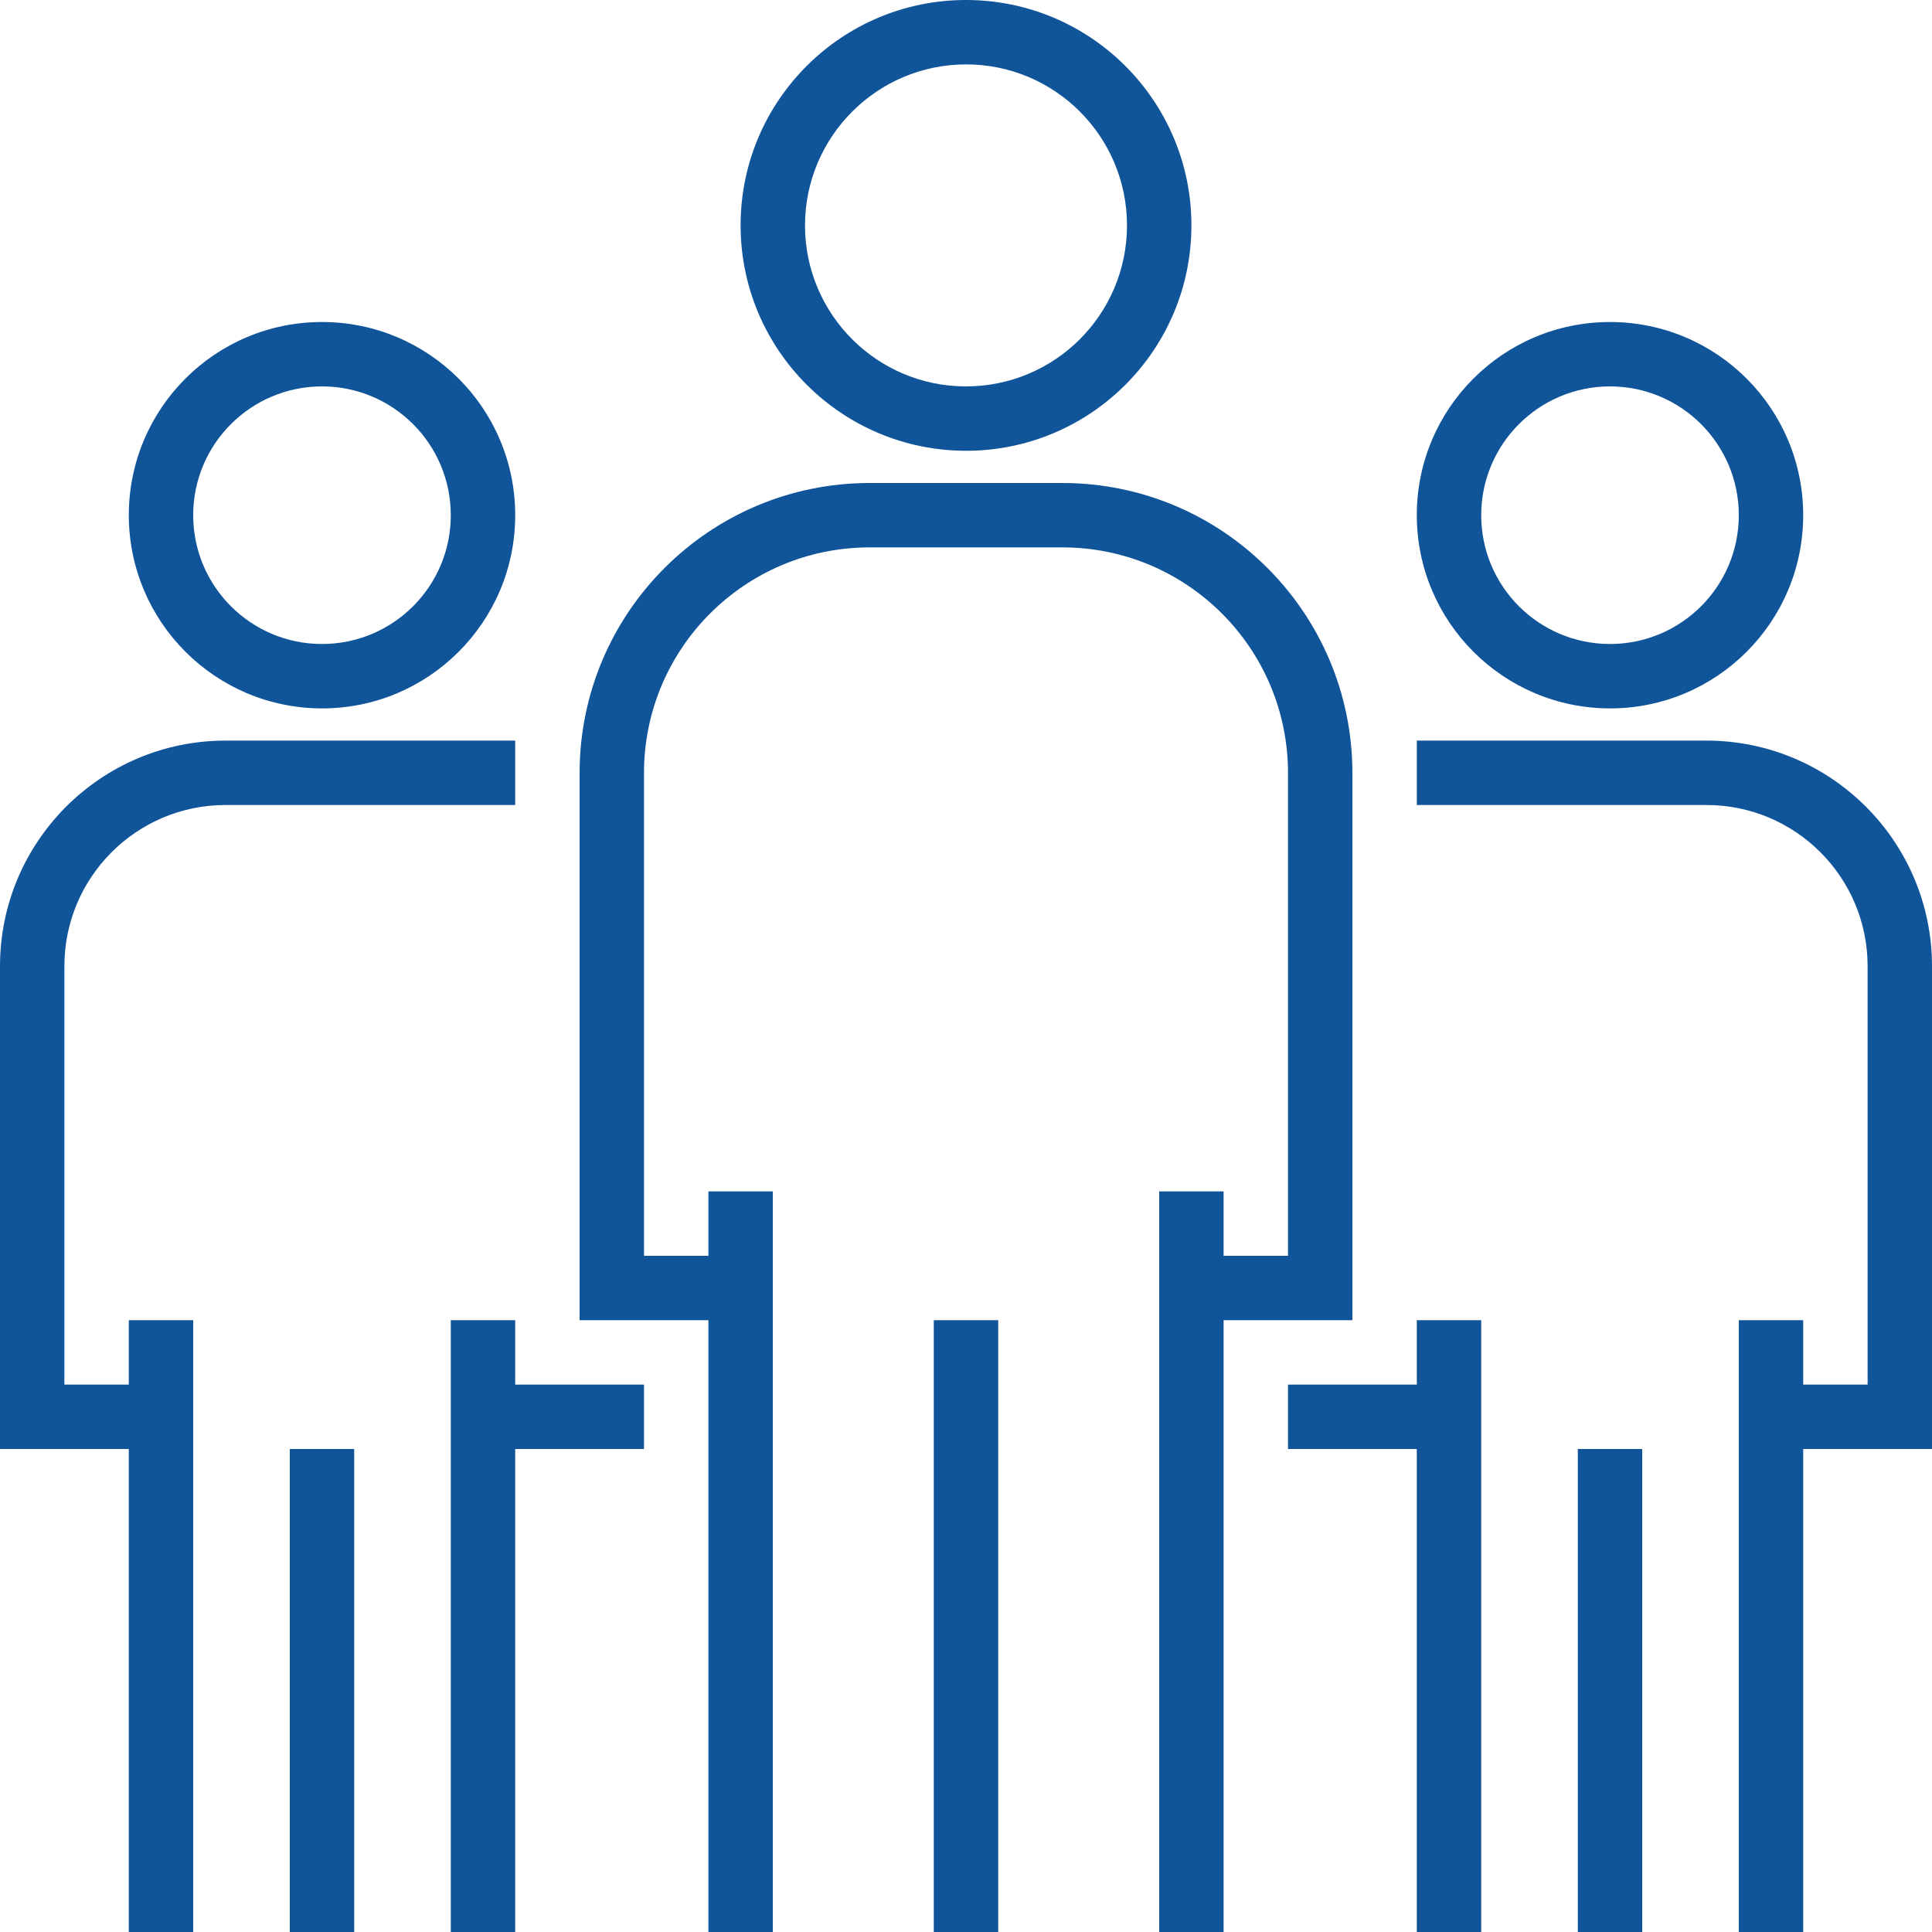 <svg width="67" height="67" viewBox="0 0 67 67" fill="none" xmlns="http://www.w3.org/2000/svg">
<g clip-path="url(#clip0)">
<path d="M33.5 0C29.183 0 25.683 3.5 25.683 7.817C25.688 12.132 29.185 15.628 33.5 15.633C37.817 15.633 41.317 12.134 41.317 7.817C41.317 3.5 37.817 0 33.5 0ZM33.5 13.4C30.416 13.4 27.917 10.9 27.917 7.817C27.92 4.735 30.418 2.237 33.5 2.233C36.584 2.233 39.083 4.733 39.083 7.817C39.083 10.9 36.584 13.4 33.5 13.4Z" fill="#105499"/>
<path d="M36.85 16.75H30.15C24.602 16.756 20.106 21.252 20.1 26.8V45.783H24.567V67H26.8V41.317H24.567V43.55H22.333V26.8C22.338 22.485 25.835 18.988 30.15 18.983H36.85C41.165 18.988 44.662 22.485 44.667 26.8V43.55H42.433V41.317H40.2V67H42.433V45.783H46.9V26.8C46.894 21.252 42.398 16.756 36.85 16.75Z" fill="#105499"/>
<path d="M34.617 45.783H32.383V67H34.617V45.783Z" fill="#105499"/>
<path d="M55.833 11.167C52.133 11.167 49.133 14.166 49.133 17.867C49.137 21.566 52.135 24.563 55.833 24.567C59.534 24.567 62.533 21.567 62.533 17.867C62.533 14.166 59.534 11.167 55.833 11.167ZM55.833 22.333C53.367 22.333 51.367 20.334 51.367 17.867C51.367 15.4 53.367 13.4 55.833 13.4C58.3 13.4 60.3 15.4 60.3 17.867C60.3 20.334 58.3 22.333 55.833 22.333Z" fill="#105499"/>
<path d="M59.183 25.683H49.133V27.917H59.183C62.265 27.92 64.763 30.418 64.767 33.5V48.017H62.533V45.783H60.3V67H62.533V50.25H67V33.5C66.995 29.185 63.498 25.688 59.183 25.683Z" fill="#105499"/>
<path d="M49.133 45.783V48.017H44.667V50.25H49.133V67H51.367V45.783H49.133Z" fill="#105499"/>
<path d="M56.95 50.25H54.717V67H56.95V50.25Z" fill="#105499"/>
<path d="M11.167 11.167C7.466 11.167 4.467 14.166 4.467 17.867C4.47 21.566 7.468 24.563 11.167 24.567C14.867 24.567 17.867 21.567 17.867 17.867C17.867 14.166 14.867 11.167 11.167 11.167ZM11.167 22.333C8.7 22.333 6.7 20.334 6.7 17.867C6.7 15.4 8.7 13.4 11.167 13.4C13.633 13.4 15.633 15.4 15.633 17.867C15.633 20.334 13.633 22.333 11.167 22.333Z" fill="#105499"/>
<path d="M7.817 25.683C3.502 25.688 0.005 29.185 0 33.5V50.25H4.467V67H6.7V45.783H4.467V48.017H2.233V33.5C2.237 30.418 4.735 27.92 7.817 27.917H17.867V25.683H7.817Z" fill="#105499"/>
<path d="M17.867 48.017V45.783H15.633V67H17.867V50.25H22.333V48.017H17.867Z" fill="#105499"/>
<path d="M12.283 50.25H10.05V67H12.283V50.25Z" fill="#105499"/>
</g>
<defs>
<clipPath id="clip0">
<rect width="67" height="67" fill="white"/>
</clipPath>
</defs>
</svg>
